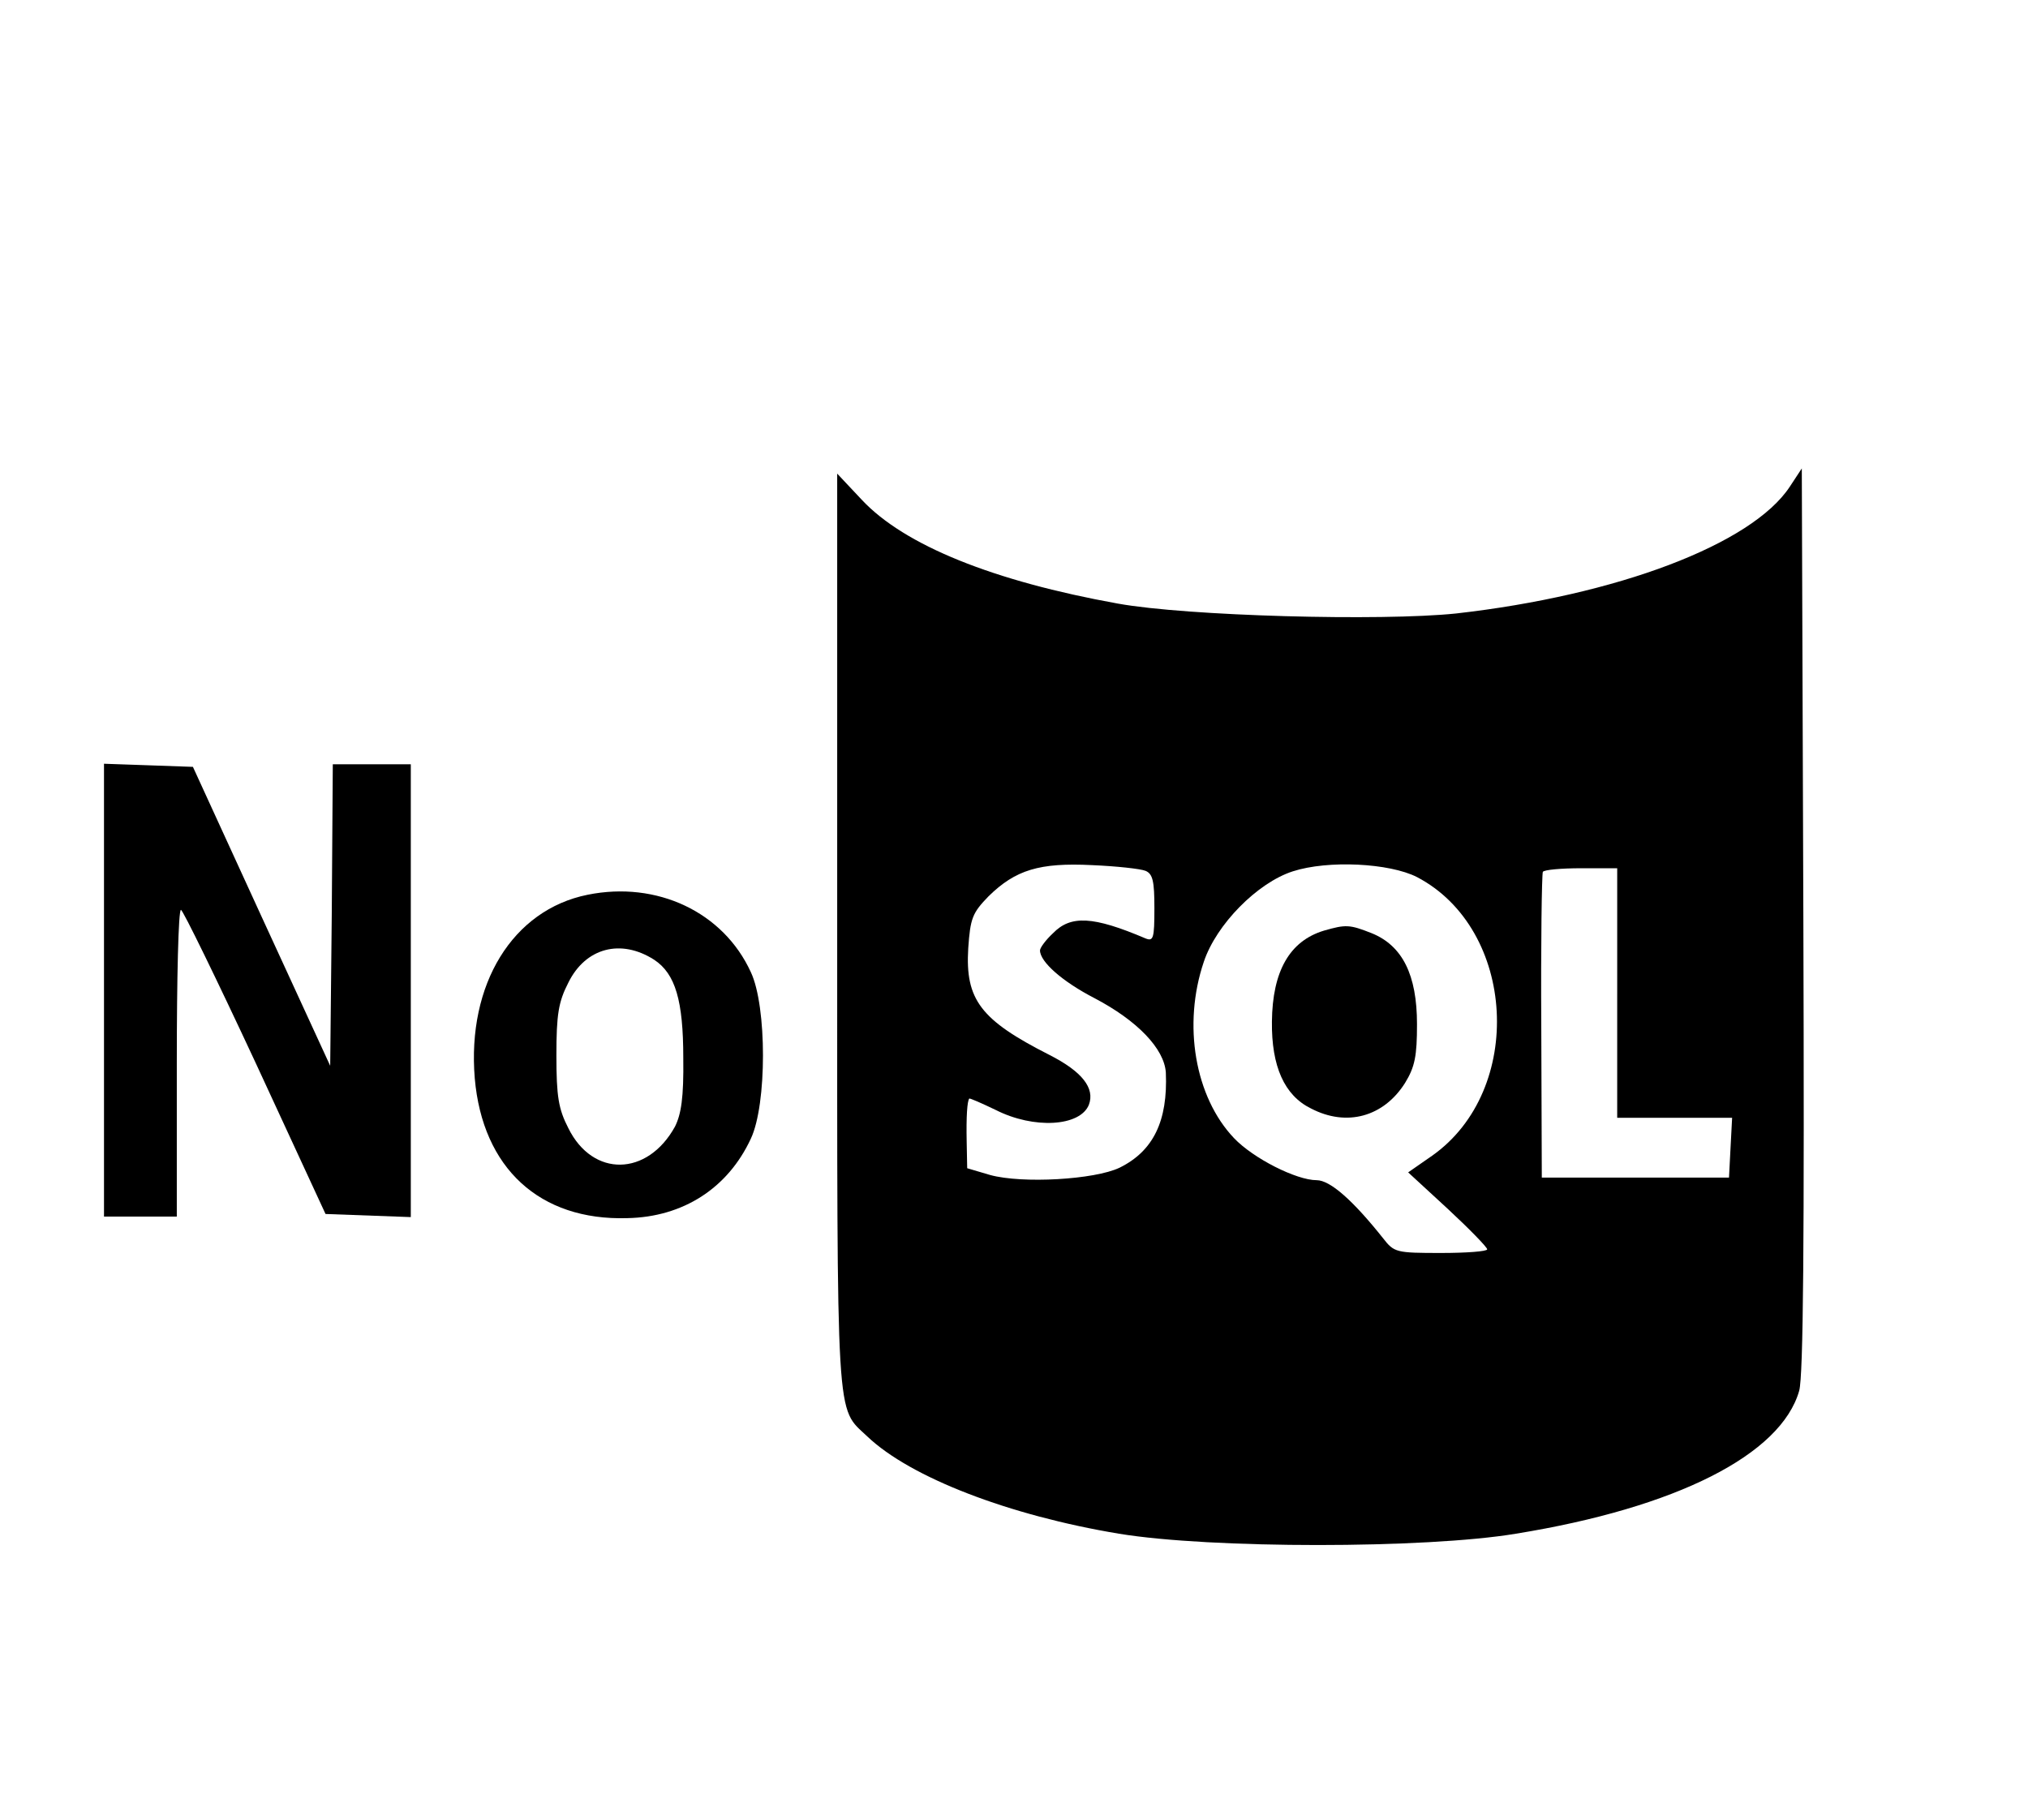 <?xml version="1.0" standalone="no"?>
<!DOCTYPE svg PUBLIC "-//W3C//DTD SVG 20010904//EN"
 "http://www.w3.org/TR/2001/REC-SVG-20010904/DTD/svg10.dtd">
<svg version="1.0" xmlns="http://www.w3.org/2000/svg"
 width="390pt" height="350pt" viewBox="0 0 390 350"
 preserveAspectRatio="xMidYMid meet">

<g transform="translate(0,350) scale(0.1,-0.1)"
fill="#000000" stroke="none">
<path d="M3442 2564 c-73 -111 -332 -209 -642 -244 -144 -15 -517 -5 -650 19
-239 43 -411 112 -493 200 l-47 50 0 -880 c0 -963 -3 -914 58 -972 83 -79 273
-152 484 -187 176 -29 589 -29 763 0 309 50 510 152 545 275 8 29 10 285 8
907 l-3 867 -23 -35z m-1239 -739 c14 -6 17 -20 17 -72 0 -58 -2 -64 -17 -58
-101 43 -144 45 -178 10 -14 -13 -25 -28 -25 -33 0 -22 43 -60 105 -92 82 -43
134 -97 137 -143 4 -93 -24 -151 -89 -183 -48 -23 -187 -31 -249 -14 l-44 13
-1 51 c-1 49 1 78 5 83 1 1 24 -9 51 -22 73 -37 162 -32 179 10 12 32 -13 64
-76 96 -132 67 -162 106 -156 205 4 58 8 68 39 100 52 51 98 65 199 60 47 -2
93 -7 103 -11z m522 -12 c191 -100 208 -410 29 -536 l-46 -32 76 -70 c42 -39
76 -74 76 -78 0 -4 -40 -7 -89 -7 -86 0 -90 1 -111 28 -58 73 -102 112 -128
112 -39 0 -122 42 -159 81 -75 79 -99 218 -58 339 24 72 103 152 171 174 68
22 186 16 239 -11z m385 -223 l0 -240 110 0 111 0 -3 -57 -3 -58 -180 0 -180
0 -1 290 c-1 160 1 293 3 298 2 4 35 7 74 7 l69 0 0 -240z"/>
<path d="M2546 1710 c-66 -20 -99 -78 -100 -175 -1 -86 24 -142 75 -167 69
-36 140 -16 181 49 19 31 23 52 23 113 0 95 -28 151 -87 175 -43 17 -50 17
-92 5z"/>
<path d="M200 1595 l0 -435 70 0 70 0 0 295 c0 162 3 295 8 295 4 -1 68 -132
143 -293 l135 -292 82 -3 82 -3 0 436 0 435 -75 0 -75 0 -2 -290 -3 -290 -132
287 -132 288 -85 3 -86 3 0 -436z"/>
<path d="M1130 1779 c-144 -29 -232 -172 -217 -353 15 -173 125 -274 293 -269
108 2 194 58 238 153 31 66 31 254 0 320 -53 116 -181 176 -314 149z m128
-125 c41 -27 56 -79 56 -189 1 -76 -4 -108 -16 -132 -53 -96 -158 -98 -205 -3
-19 37 -23 61 -23 140 0 79 4 103 23 140 33 67 101 85 165 44z"/>
</g>
</svg>
